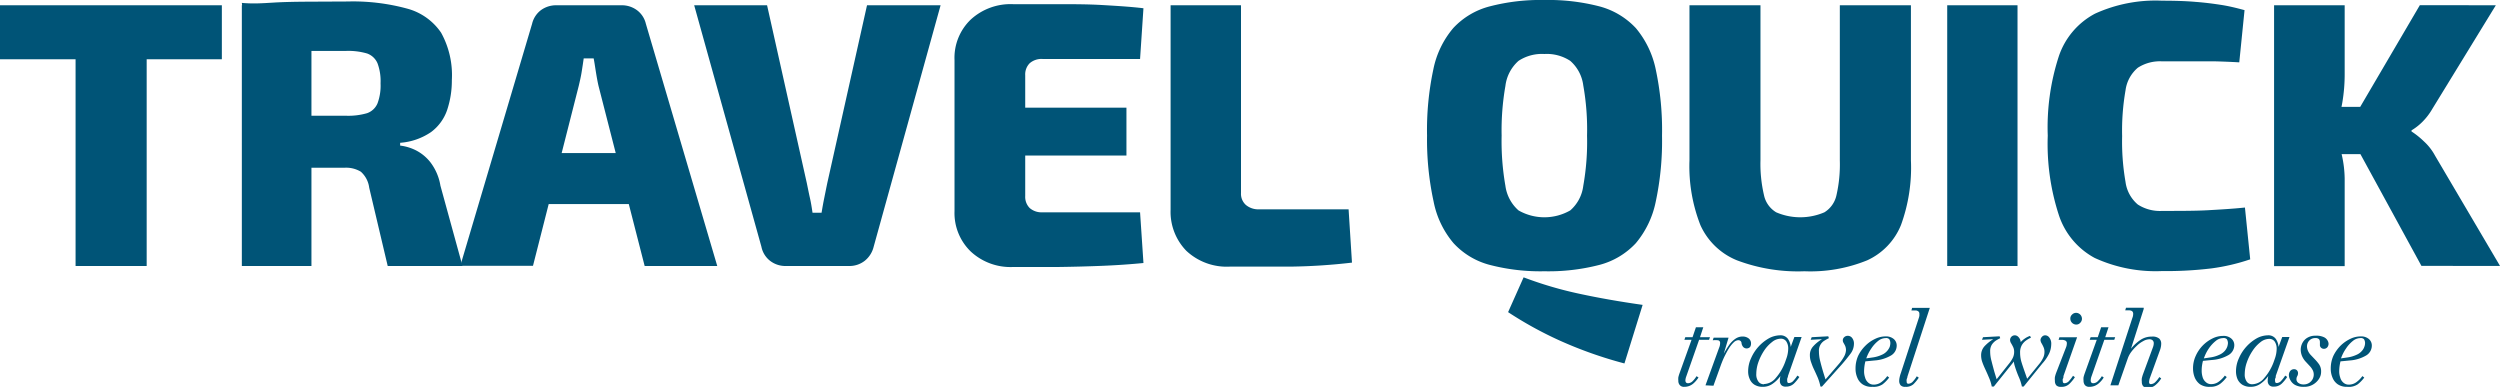 <svg xmlns="http://www.w3.org/2000/svg" viewBox="0 0 251.41 38.91"><g style="isolation:isolate"><g style="isolation:isolate"><path d="M22.8,5.89v5.43H.49V5.89Zm-7.56,0V32.11H8.09V5.89Z" transform="translate(-0.49 -5.36)" style="fill:#005477"/><path d="M35.45,5.51a20.76,20.76,0,0,1,6,.72,6,6,0,0,1,3.4,2.42,8.81,8.81,0,0,1,1.08,4.76,9.37,9.37,0,0,1-.47,3,4.61,4.61,0,0,1-1.62,2.23,6.32,6.32,0,0,1-3.11,1.08V20a4.87,4.87,0,0,1,1.53.45,4.36,4.36,0,0,1,1.52,1.24,5.27,5.27,0,0,1,1,2.34L47,32.11H39.48l-1.86-7.87a2.59,2.59,0,0,0-.84-1.61,2.86,2.86,0,0,0-1.67-.4c-1.82,0-3.33,0-4.52,0s-2.2,0-3,0S26,22.09,25.23,22l.12-5H35.3a6.75,6.75,0,0,0,2.11-.26,1.77,1.77,0,0,0,1.05-1,5.13,5.13,0,0,0,.3-2,5.14,5.14,0,0,0-.3-2,1.79,1.79,0,0,0-1.05-1,6.75,6.75,0,0,0-2.11-.26q-3.76,0-6.36,0c-1.74,0-2.92.06-3.56.11l-.57-4.94C25.93,5.76,27,5.68,28,5.62s2.07-.08,3.25-.09Zm-3.64.38V32.11h-7V5.89Z" transform="translate(-0.49 -5.36)" style="fill:#005477"/><path d="M63,5.89a2.55,2.55,0,0,1,1.54.49,2.38,2.38,0,0,1,.9,1.37l7.18,24.36h-7.3L60.68,14c-.1-.43-.18-.89-.26-1.38s-.15-1-.23-1.39h-1c-.06.43-.13.89-.21,1.39s-.19.95-.29,1.38l-4.6,18.09H46.78L54,7.75a2.41,2.41,0,0,1,.89-1.37,2.57,2.57,0,0,1,1.54-.49Zm3.62,14.86v5.13H52.78V20.75Z" transform="translate(-0.49 -5.36)" style="fill:#005477"/><path d="M95.08,5.89,88.35,30.17a2.59,2.59,0,0,1-.89,1.41,2.49,2.49,0,0,1-1.58.53H79.53a2.52,2.52,0,0,1-1.61-.53,2.39,2.39,0,0,1-.86-1.41L70.3,5.89h7.33l4,17.9c.1.48.2,1,.31,1.48s.19,1,.26,1.48h.91c.08-.48.17-1,.27-1.48s.2-1,.3-1.48l4-17.9Z" transform="translate(-0.49 -5.36)" style="fill:#005477"/><path d="M102.37,5.78h4.5c1.54,0,3,0,4.53.09s2.84.17,4.08.32l-.34,5.1h-9.81a1.81,1.81,0,0,0-1.29.43,1.59,1.59,0,0,0-.45,1.2V25.08a1.59,1.59,0,0,0,.45,1.2,1.81,1.81,0,0,0,1.29.43h9.81l.34,5.1c-1.24.12-2.6.22-4.08.28s-3,.1-4.53.12h-4.5a5.87,5.87,0,0,1-4.25-1.55,5.38,5.38,0,0,1-1.64-4.07V11.4a5.33,5.33,0,0,1,1.64-4.08A5.91,5.91,0,0,1,102.37,5.78Zm-5.2,10.41h16.6V21H97.17Z" transform="translate(-0.49 -5.36)" style="fill:#005477"/><path d="M125.29,5.89V24.78a1.5,1.5,0,0,0,.49,1.19,1.94,1.94,0,0,0,1.33.44h9l.34,5.36a59.42,59.42,0,0,1-6,.4c-2.11,0-4.19,0-6.24,0a5.94,5.94,0,0,1-4.42-1.59,5.62,5.62,0,0,1-1.58-4.14V5.89Z" transform="translate(-0.49 -5.36)" style="fill:#005477"/><path d="M155.8,5.36a20.44,20.44,0,0,1,5.53.64A7.7,7.7,0,0,1,165,8.19a9.42,9.42,0,0,1,2,4.16,29.21,29.21,0,0,1,.63,6.65,29.2,29.2,0,0,1-.63,6.63,9.39,9.39,0,0,1-2,4.18A7.62,7.62,0,0,1,161.33,32a20.44,20.44,0,0,1-5.53.64,20.23,20.23,0,0,1-5.49-.64,7.53,7.53,0,0,1-3.65-2.19,9.19,9.19,0,0,1-2-4.18A29.2,29.2,0,0,1,144,19a29.21,29.21,0,0,1,.63-6.65,9.21,9.21,0,0,1,2-4.16A7.6,7.6,0,0,1,150.31,6,20.23,20.23,0,0,1,155.8,5.36Zm0,5.43a4.28,4.28,0,0,0-2.6.69A4,4,0,0,0,151.88,14,25.94,25.94,0,0,0,151.5,19a25.94,25.94,0,0,0,.38,5.05,4,4,0,0,0,1.32,2.47,5.24,5.24,0,0,0,5.2,0,3.91,3.91,0,0,0,1.31-2.47,25.17,25.17,0,0,0,.38-5.05,25.17,25.17,0,0,0-.38-5.05,3.93,3.93,0,0,0-1.31-2.47A4.3,4.3,0,0,0,155.8,10.79Zm-2.09,22.46a38.47,38.47,0,0,0,5.6,1.65q2.91.63,6.37,1.12l-1.83,5.89a41.9,41.9,0,0,1-6.57-2.33,37.87,37.87,0,0,1-5.13-2.83Z" transform="translate(-0.49 -5.36)" style="fill:#005477"/><path d="M192.66,5.89V21.47a16.85,16.85,0,0,1-1,6.52,6.64,6.64,0,0,1-3.4,3.55,15.14,15.14,0,0,1-6.31,1.1,17.37,17.37,0,0,1-6.78-1.1A6.85,6.85,0,0,1,171.49,28a16.22,16.22,0,0,1-1.1-6.52V5.89h7.14V21.47a13.8,13.8,0,0,0,.35,3.5,2.64,2.64,0,0,0,1.23,1.74,6.13,6.13,0,0,0,4.85,0A2.68,2.68,0,0,0,185.17,25a13.88,13.88,0,0,0,.34-3.5V5.89Z" transform="translate(-0.49 -5.36)" style="fill:#005477"/><path d="M203.38,5.89V32.11h-7.07V5.89Z" transform="translate(-0.49 -5.36)" style="fill:#005477"/><path d="M217.93,5.43q2,0,3.36.12c.93.07,1.77.18,2.55.3s1.56.31,2.37.53l-.53,5.25c-.86-.05-1.66-.08-2.39-.1l-2.36,0c-.84,0-1.84,0-3,0a4.1,4.1,0,0,0-2.45.64,3.58,3.58,0,0,0-1.24,2.28,23.62,23.62,0,0,0-.34,4.6,23.62,23.62,0,0,0,.34,4.6,3.58,3.58,0,0,0,1.24,2.28,4.1,4.1,0,0,0,2.45.64c1.85,0,3.39,0,4.62-.07s2.46-.14,3.7-.27l.53,5.21a20.56,20.56,0,0,1-3.89.91,37.93,37.93,0,0,1-5,.27,14.68,14.68,0,0,1-6.75-1.32A7.57,7.57,0,0,1,207.54,27a23.1,23.1,0,0,1-1.12-8,23.1,23.1,0,0,1,1.12-8,7.57,7.57,0,0,1,3.64-4.27A14.68,14.68,0,0,1,217.93,5.43Z" transform="translate(-0.49 -5.36)" style="fill:#005477"/><path d="M236.28,5.89v7a16.9,16.9,0,0,1-.24,2.8,14,14,0,0,1-.75,2.67c.26.79.49,1.63.69,2.53a11.41,11.41,0,0,1,.3,2.45v8.78h-7.1V5.89Zm2.47,10.22v4.75h-4.56V16.11ZM251.48,5.89,245.1,16.3a6.29,6.29,0,0,1-1,1.31,5.62,5.62,0,0,1-1.1.86v.11a8.09,8.09,0,0,1,1.25,1A5.36,5.36,0,0,1,245.36,21l6.54,11.1H244l-7.49-13.72,7.33-12.5Z" transform="translate(-0.49 -5.36)" style="fill:#005477"/></g></g><g style="isolation:isolate"><g style="isolation:isolate"><path d="M169.88,44.26a.54.54,0,0,1-.46-.17.63.63,0,0,1-.15-.44,1.63,1.63,0,0,1,0-.35,3.57,3.57,0,0,1,.12-.4l1.21-3.37h-.72l.09-.26h.73l.34-1h.74l-.33,1h1l-.09.26h-1l-1.29,3.68a1.35,1.35,0,0,0-.09.39q0,.3.27.3a.7.7,0,0,0,.48-.23,2.58,2.58,0,0,0,.37-.48l.2.13a2.77,2.77,0,0,1-.56.64A1.36,1.36,0,0,1,169.88,44.26Z" transform="translate(-0.49 -5.36)" style="fill:#005477"/><path d="M172,44.11l1.37-3.78a1.16,1.16,0,0,0,.1-.54.25.25,0,0,0-.21-.21,2.3,2.3,0,0,0-.53,0l.09-.26,1.5,0-.48,1.61a8.73,8.73,0,0,1,.52-.85,2.56,2.56,0,0,1,.63-.64,1.29,1.29,0,0,1,.75-.24,1,1,0,0,1,.57.17.63.63,0,0,1,.27.56.6.6,0,0,1-.1.33.48.48,0,0,1-.68,0,.76.76,0,0,1-.17-.35c0-.22-.15-.34-.33-.34a.72.72,0,0,0-.44.2,3,3,0,0,0-.52.65c-.13.21-.26.45-.4.73s-.28.61-.42,1l-.72,2Z" transform="translate(-0.49 -5.36)" style="fill:#005477"/><path d="M177.78,44.26a1.55,1.55,0,0,1-.85-.21,1.21,1.21,0,0,1-.48-.57,1.83,1.83,0,0,1-.16-.77,3.15,3.15,0,0,1,.3-1.34,4.25,4.25,0,0,1,1.81-2,2.44,2.44,0,0,1,1.1-.29.92.92,0,0,1,.77.33,1.57,1.57,0,0,1,.3.84l.37-1h.73l-1.37,3.91c0,.11-.06.2-.08.29a.88.88,0,0,0,0,.21c0,.15.05.22.17.22a.63.63,0,0,0,.47-.25,3.15,3.15,0,0,0,.38-.5l.2.14a3.92,3.92,0,0,1-.54.66,1.12,1.12,0,0,1-.81.31.58.58,0,0,1-.47-.16.63.63,0,0,1-.14-.44,2.09,2.09,0,0,1,.06-.47,3.15,3.15,0,0,1-.8.79A1.66,1.66,0,0,1,177.78,44.26Zm.11-.28a1.58,1.58,0,0,0,1.17-.6A5.1,5.1,0,0,0,180,41.8l.13-.37a3.08,3.08,0,0,0,.19-1,1.26,1.26,0,0,0-.19-.73.64.64,0,0,0-.57-.28,1.39,1.39,0,0,0-.87.34,3.56,3.56,0,0,0-.8.87,5.36,5.36,0,0,0-.57,1.15,3.62,3.62,0,0,0-.21,1.17,1.21,1.21,0,0,0,.21.78A.65.65,0,0,0,177.89,44Z" transform="translate(-0.49 -5.36)" style="fill:#005477"/><path d="M183.56,44.23a4.93,4.93,0,0,0-.29-.94c-.13-.29-.25-.56-.37-.81s-.2-.47-.28-.7a2,2,0,0,1-.12-.68,1.28,1.28,0,0,1,.35-.93,3.66,3.66,0,0,1,.87-.7l-1.14.06.1-.26,1.67-.09.06.19a3.68,3.68,0,0,0-.42.23,1.17,1.17,0,0,0-.58,1.11,4,4,0,0,0,.12.94c.08.32.18.7.31,1.13l.23.74L185.38,42a4.28,4.28,0,0,0,.55-.77,1.49,1.49,0,0,0,.2-.65,1.1,1.1,0,0,0-.08-.43c-.05-.11-.11-.21-.16-.3a.47.47,0,0,1-.08-.27.42.42,0,0,1,.14-.31.51.51,0,0,1,.36-.14.54.54,0,0,1,.44.22.9.9,0,0,1,.18.6,1.68,1.68,0,0,1-.36,1c-.24.32-.53.68-.86,1.06l-2,2.23Z" transform="translate(-0.49 -5.36)" style="fill:#005477"/><path d="M188.8,44.26a1.62,1.62,0,0,1-1-.25,1.47,1.47,0,0,1-.54-.69,2.25,2.25,0,0,1-.17-.9,3.13,3.13,0,0,1,.26-1.27,3.6,3.6,0,0,1,.71-1,3.41,3.41,0,0,1,1-.71,2.38,2.38,0,0,1,1.05-.25,1.19,1.19,0,0,1,.82.26.85.85,0,0,1,.3.68,1.16,1.16,0,0,1-.61,1,3.78,3.78,0,0,1-1.61.48l-.93.09a4.25,4.25,0,0,0-.13,1,1.87,1.87,0,0,0,.1.62,1,1,0,0,0,.31.51.8.8,0,0,0,.57.21,1.29,1.29,0,0,0,.79-.28,2.52,2.52,0,0,0,.56-.58l.19.15a3.5,3.5,0,0,1-.66.68A1.61,1.61,0,0,1,188.8,44.26Zm1.31-4.9a1.22,1.22,0,0,0-.74.28,3.2,3.2,0,0,0-.69.76,4.19,4.19,0,0,0-.51,1l.62-.09a3.21,3.21,0,0,0,.94-.27,1.45,1.45,0,0,0,.54-.39,1.41,1.41,0,0,0,.26-.42,1.34,1.34,0,0,0,.06-.35.73.73,0,0,0-.11-.41A.43.43,0,0,0,190.11,39.36Z" transform="translate(-0.49 -5.36)" style="fill:#005477"/><path d="M192.1,44.26a.59.59,0,0,1-.48-.16.68.68,0,0,1-.14-.44,1.81,1.81,0,0,1,.05-.38,3.17,3.17,0,0,1,.12-.41l1.8-5.52a1.31,1.31,0,0,0,.06-.23,1.41,1.41,0,0,0,0-.18.3.3,0,0,0-.12-.28.5.5,0,0,0-.29-.08l-.39,0,.07-.26,1.78,0-2.25,6.91c0,.11-.06.2-.08.29a.88.88,0,0,0,0,.21c0,.15.06.22.18.22a.65.65,0,0,0,.47-.25,3,3,0,0,0,.37-.5l.2.14a3.92,3.92,0,0,1-.54.66A1.12,1.12,0,0,1,192.1,44.26Z" transform="translate(-0.49 -5.36)" style="fill:#005477"/><path d="M200.79,44.23a4.31,4.31,0,0,0-.3-.94q-.18-.43-.36-.81c-.11-.24-.21-.47-.29-.7a2,2,0,0,1-.12-.68,1.33,1.33,0,0,1,.35-.93,4.1,4.1,0,0,1,.87-.7l-1.13.06.1-.26,1.67-.09.06.19a4.78,4.78,0,0,0-.42.23,1.55,1.55,0,0,0-.41.4,1.22,1.22,0,0,0-.18.71,3.54,3.54,0,0,0,.13.94c.08.32.18.7.3,1.13l.22.72L202.47,42a3.36,3.36,0,0,0,.41-.6,1.36,1.36,0,0,0,.16-.65,1.1,1.1,0,0,0-.1-.49q-.1-.21-.21-.39a.65.65,0,0,1-.1-.32.48.48,0,0,1,.46-.47.5.5,0,0,1,.38.17.81.81,0,0,1,.23.51,2.48,2.48,0,0,1,.42-.36,2.11,2.11,0,0,1,.52-.26l.09.18a2.48,2.48,0,0,0-.46.26,1.49,1.49,0,0,0-.44.46,1.46,1.46,0,0,0-.19.8,3.34,3.34,0,0,0,.11.84c.08.28.2.63.35,1.06l.25.71L205.53,42a2.85,2.85,0,0,0,.4-.6,1.36,1.36,0,0,0,.16-.65,1.1,1.1,0,0,0-.1-.49,3.55,3.55,0,0,0-.2-.39.74.74,0,0,1-.1-.31.49.49,0,0,1,.14-.32.43.43,0,0,1,.34-.16.53.53,0,0,1,.41.23,1,1,0,0,1,.19.68,2.31,2.31,0,0,1-.21.92,4.2,4.2,0,0,1-.68,1L204,44.23h-.18a4.87,4.87,0,0,0-.29-.91c-.12-.27-.23-.56-.34-.88l-.1-.32a2,2,0,0,1-.08-.41,2.77,2.77,0,0,1-.22.29L201,44.23Z" transform="translate(-0.49 -5.36)" style="fill:#005477"/><path d="M207.75,44.26a.59.59,0,0,1-.48-.16.68.68,0,0,1-.13-.44,1.76,1.76,0,0,1,0-.38,3.17,3.17,0,0,1,.12-.41l1-2.58a1.12,1.12,0,0,0,.08-.38.29.29,0,0,0-.12-.28.67.67,0,0,0-.31-.09h-.4l.08-.26,1.78,0L208,43.18c0,.11,0,.2-.07.29a.59.59,0,0,0,0,.21c0,.15.06.22.18.22a.63.63,0,0,0,.47-.25,3.89,3.89,0,0,0,.38-.5l.19.14a3.92,3.92,0,0,1-.54.66A1.1,1.1,0,0,1,207.75,44.26ZM209.29,38a.6.6,0,0,1-.6-.6.52.52,0,0,1,.17-.4.57.57,0,0,1,.43-.18.6.6,0,0,1,.57.58.57.57,0,0,1-.17.42A.52.52,0,0,1,209.29,38Z" transform="translate(-0.49 -5.36)" style="fill:#005477"/><path d="M210.62,44.26a.56.56,0,0,1-.46-.17.68.68,0,0,1-.14-.44,1.56,1.56,0,0,1,0-.35,3.57,3.57,0,0,1,.12-.4l1.21-3.37h-.71l.09-.26h.72l.34-1h.74l-.33,1h1l-.09.26h-1l-1.29,3.68a1.26,1.26,0,0,0-.08.39c0,.2.08.3.26.3a.68.68,0,0,0,.48-.23,2.66,2.66,0,0,0,.38-.48l.19.13a2.37,2.37,0,0,1-.56.64A1.36,1.36,0,0,1,210.62,44.26Z" transform="translate(-0.49 -5.36)" style="fill:#005477"/><path d="M213.52,44.11h-.8l2.21-6.78a1,1,0,0,0,.08-.39.34.34,0,0,0-.11-.29.56.56,0,0,0-.3-.08h-.39l.08-.26,1.78,0,0,.12-1.28,4a4.29,4.29,0,0,1,.9-.85,2,2,0,0,1,1.19-.37,1.05,1.05,0,0,1,.75.2.69.69,0,0,1,.2.52,1.93,1.93,0,0,1-.12.63l-1,2.76a1.54,1.54,0,0,0-.1.45c0,.15.06.22.18.22a.68.68,0,0,0,.47-.23,2.66,2.66,0,0,0,.38-.48l.19.13a2.46,2.46,0,0,1-.54.64,1.12,1.12,0,0,1-.8.3.62.62,0,0,1-.48-.16.65.65,0,0,1-.13-.43,1.59,1.59,0,0,1,0-.36,3.71,3.71,0,0,1,.12-.41l1-2.71a1.18,1.18,0,0,0,.08-.38.39.39,0,0,0-.12-.32.45.45,0,0,0-.3-.1,1.3,1.3,0,0,0-.65.19,2.66,2.66,0,0,0-.65.48,4.46,4.46,0,0,0-.55.61,2.47,2.47,0,0,0-.33.61v0Z" transform="translate(-0.49 -5.36)" style="fill:#005477"/><path d="M222.74,44.26a1.66,1.66,0,0,1-1-.25,1.61,1.61,0,0,1-.54-.69,2.44,2.44,0,0,1-.17-.9,3,3,0,0,1,.27-1.27A3.57,3.57,0,0,1,223,39.39a2.38,2.38,0,0,1,1.05-.25,1.17,1.17,0,0,1,.82.26.86.86,0,0,1,.31.68,1.16,1.16,0,0,1-.61,1,3.79,3.79,0,0,1-1.62.48l-.92.09a3.76,3.76,0,0,0-.13,1,2.16,2.16,0,0,0,.09.62,1,1,0,0,0,.32.51.77.77,0,0,0,.57.21,1.26,1.26,0,0,0,.78-.28,2.82,2.82,0,0,0,.57-.58l.19.15a3.5,3.5,0,0,1-.66.68A1.62,1.62,0,0,1,222.74,44.26Zm1.31-4.9a1.2,1.2,0,0,0-.73.28,3.45,3.45,0,0,0-.7.76,4.16,4.16,0,0,0-.5,1l.61-.09a3.12,3.12,0,0,0,.94-.27,1.58,1.58,0,0,0,.55-.39,1.36,1.36,0,0,0,.25-.42,1.43,1.43,0,0,0,.07-.35.73.73,0,0,0-.11-.41A.45.45,0,0,0,224.05,39.36Z" transform="translate(-0.49 -5.36)" style="fill:#005477"/><path d="M226.84,44.26a1.55,1.55,0,0,1-.85-.21,1.3,1.3,0,0,1-.49-.57,2,2,0,0,1-.15-.77,3.15,3.15,0,0,1,.3-1.34,4.25,4.25,0,0,1,1.81-2,2.44,2.44,0,0,1,1.1-.29.92.92,0,0,1,.77.33,1.57,1.57,0,0,1,.3.84l.37-1h.73l-1.38,3.91c0,.11,0,.2-.07.29a.88.88,0,0,0,0,.21c0,.15.05.22.17.22a.63.63,0,0,0,.47-.25,3.15,3.15,0,0,0,.38-.5l.2.14a3.92,3.92,0,0,1-.54.66,1.12,1.12,0,0,1-.81.31.58.58,0,0,1-.47-.16.63.63,0,0,1-.14-.44,2.09,2.09,0,0,1,.06-.47,3.15,3.15,0,0,1-.8.79A1.66,1.66,0,0,1,226.84,44.26ZM227,44a1.58,1.58,0,0,0,1.17-.6,5.1,5.1,0,0,0,.95-1.58l.13-.37a3.08,3.08,0,0,0,.19-1,1.26,1.26,0,0,0-.19-.73.64.64,0,0,0-.57-.28,1.42,1.42,0,0,0-.88.34,3.53,3.53,0,0,0-.79.87,4.93,4.93,0,0,0-.57,1.15,3.62,3.62,0,0,0-.21,1.17,1.21,1.21,0,0,0,.21.78A.65.65,0,0,0,227,44Z" transform="translate(-0.49 -5.36)" style="fill:#005477"/><path d="M232.19,44.26a1.77,1.77,0,0,1-.9-.19,1.2,1.2,0,0,1-.47-.48,1.05,1.05,0,0,1-.15-.5.69.69,0,0,1,.14-.43.48.48,0,0,1,.39-.17.38.38,0,0,1,.28.11.41.41,0,0,1,.11.28.62.62,0,0,1-.08.31.59.59,0,0,0-.08.31.45.45,0,0,0,.2.37.81.81,0,0,0,.51.15,1,1,0,0,0,.56-.15,1,1,0,0,0,.35-.37,1,1,0,0,0,.12-.45,1,1,0,0,0-.09-.44,1.84,1.84,0,0,0-.33-.46l-.4-.43a2,2,0,0,1-.37-.58,1.76,1.76,0,0,1-.12-.63,1.47,1.47,0,0,1,.17-.66,1.29,1.29,0,0,1,.49-.52,1.54,1.54,0,0,1,.84-.21,1.73,1.73,0,0,1,.81.14.79.79,0,0,1,.38.33.71.71,0,0,1,.11.34.57.57,0,0,1-.13.36.46.46,0,0,1-.36.15.42.42,0,0,1-.25-.1.36.36,0,0,1-.13-.31v-.28a.45.45,0,0,0-.09-.28.46.46,0,0,0-.35-.11.79.79,0,0,0-.63.25.85.85,0,0,0-.23.57,1.15,1.15,0,0,0,.09.44,1.5,1.5,0,0,0,.28.43l.42.44a4.42,4.42,0,0,1,.42.5,1.25,1.25,0,0,1,.21.76,1.29,1.29,0,0,1-.22.72,1.76,1.76,0,0,1-.61.57A1.7,1.7,0,0,1,232.19,44.26Z" transform="translate(-0.49 -5.36)" style="fill:#005477"/><path d="M236.54,44.26a1.62,1.62,0,0,1-.95-.25,1.47,1.47,0,0,1-.54-.69,2.25,2.25,0,0,1-.17-.9,3.13,3.13,0,0,1,.26-1.27,3.78,3.78,0,0,1,.7-1,3.61,3.61,0,0,1,1-.71,2.38,2.38,0,0,1,1.05-.25,1.19,1.19,0,0,1,.82.26.85.85,0,0,1,.3.68,1.16,1.16,0,0,1-.61,1,3.78,3.78,0,0,1-1.61.48l-.93.09a4.25,4.25,0,0,0-.13,1,1.87,1.87,0,0,0,.1.62,1,1,0,0,0,.31.51.8.8,0,0,0,.57.21,1.29,1.29,0,0,0,.79-.28,2.52,2.52,0,0,0,.56-.58l.19.15a3.5,3.5,0,0,1-.66.68A1.61,1.61,0,0,1,236.54,44.26Zm1.31-4.9a1.2,1.2,0,0,0-.74.28,3.2,3.2,0,0,0-.69.76,4.19,4.19,0,0,0-.51,1l.62-.09a3.21,3.21,0,0,0,.94-.27,1.45,1.45,0,0,0,.54-.39,1.19,1.19,0,0,0,.25-.42,1.07,1.07,0,0,0,.07-.35.73.73,0,0,0-.11-.41A.43.43,0,0,0,237.85,39.36Z" transform="translate(-0.49 -5.36)" style="fill:#005477"/></g></g></svg>